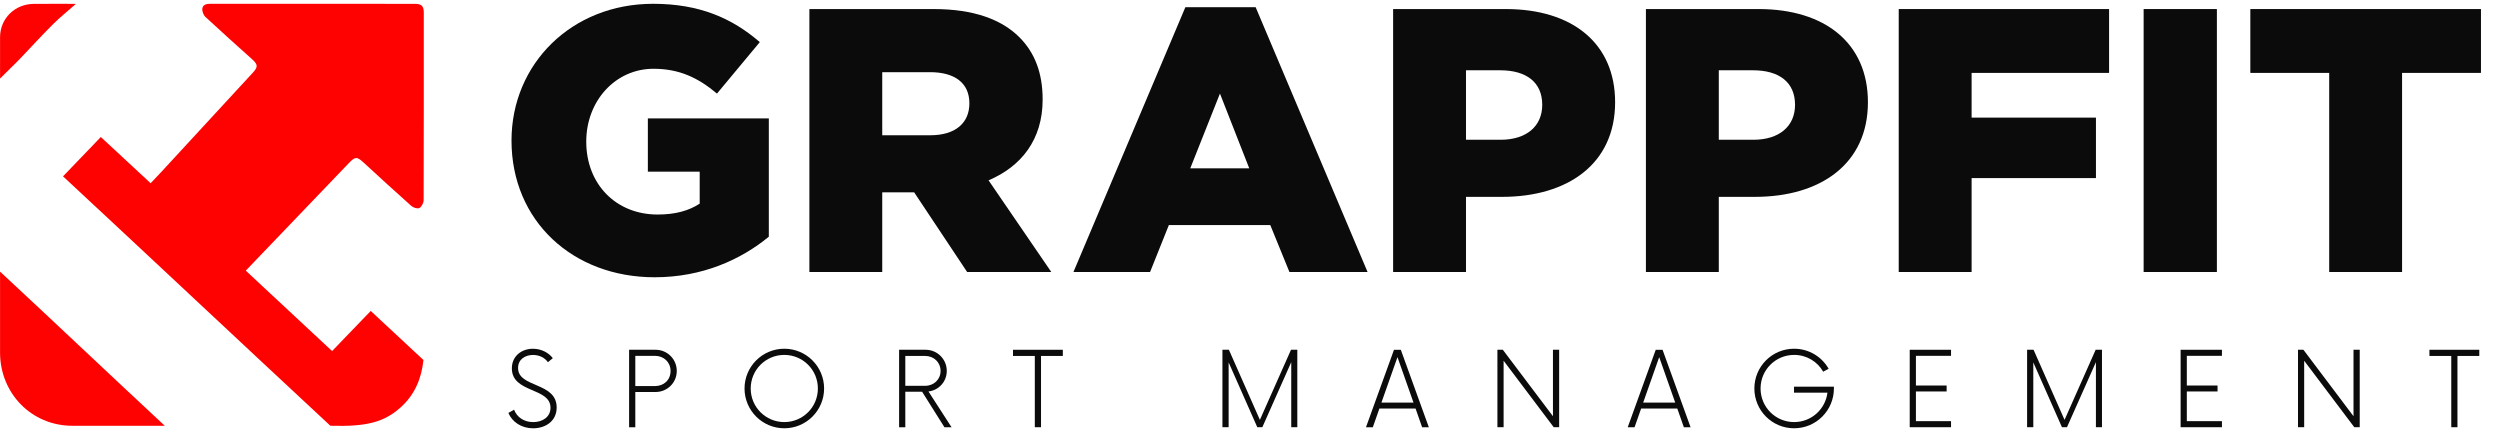 <svg width="106" height="19" viewBox="0 0 106 19" fill="none" xmlns="http://www.w3.org/2000/svg">
<path d="M15.416 6.892C16.088 7.507 16.758 8.127 17.439 8.731C17.522 8.805 17.703 8.863 17.782 8.82C17.876 8.769 17.961 8.605 17.962 8.488C17.971 5.84 17.969 3.19 17.969 0.542C17.969 0.258 17.875 0.163 17.593 0.163C14.702 0.162 11.812 0.163 8.921 0.16C8.757 0.16 8.6 0.197 8.579 0.362C8.565 0.476 8.625 0.64 8.71 0.718C9.36 1.324 10.024 1.914 10.684 2.507C10.938 2.736 10.947 2.837 10.718 3.084C9.429 4.482 8.142 5.88 6.852 7.276C6.702 7.44 6.547 7.599 6.387 7.768C5.671 7.104 4.977 6.46 4.275 5.809C3.733 6.373 3.206 6.921 2.672 7.477C6.462 10.998 10.232 14.545 14.007 18.052C15.557 18.096 16.294 17.9 16.999 17.262C17.583 16.734 17.871 16.057 17.954 15.264C17.213 14.574 16.473 13.885 15.719 13.184C15.169 13.755 14.631 14.314 14.081 14.885C12.855 13.743 11.646 12.617 10.421 11.475L14.802 6.904C15.064 6.634 15.134 6.635 15.416 6.892Z" fill="#FE0202"/>
<path d="M0.002 14.958C0.009 16.681 1.335 18.048 3.06 18.053C4.29 18.057 5.525 18.054 6.755 18.053C6.819 18.053 6.888 18.06 6.987 18.053C4.651 15.883 2.345 13.692 0.002 11.515C0.002 12.701 -0.002 13.829 0.002 14.958Z" fill="#FE0202"/>
<path d="M0.002 3.331C0.258 3.071 0.523 2.821 0.752 2.589C0.801 2.538 0.851 2.488 0.9 2.436C1.348 1.965 1.787 1.486 2.247 1.028C2.536 0.74 2.857 0.484 3.163 0.213L3.211 0.164L3.151 0.163C2.576 0.163 2 0.159 1.425 0.165C0.634 0.171 0.008 0.779 0.002 1.57C0.002 2.083 0 2.595 0.002 3.108C0.002 3.164 0.002 3.238 0.002 3.331Z" fill="#FE0202"/>
<path d="M21.688 5.959C21.688 2.709 24.236 0.161 27.692 0.161C29.651 0.161 31.037 0.766 32.215 1.786L30.4 3.968C29.603 3.299 28.807 2.916 27.708 2.916C26.099 2.916 24.857 4.27 24.857 6.006C24.857 7.806 26.115 9.096 27.883 9.096C28.632 9.096 29.205 8.937 29.667 8.634V7.28H27.469V5.019H32.598V10.036C31.419 11.007 29.779 11.756 27.756 11.756C24.284 11.756 21.688 9.367 21.688 5.959Z" fill="#0B0B0B"/>
<path d="M34.318 0.384H39.589C41.294 0.384 42.472 0.83 43.221 1.578C43.874 2.231 44.208 3.091 44.208 4.222C44.208 5.926 43.3 7.057 41.915 7.646L44.575 11.533H41.007L38.761 8.156H37.407V11.533H34.318V0.384ZM39.446 5.735C40.497 5.735 41.102 5.226 41.102 4.381C41.102 3.505 40.465 3.06 39.43 3.06H37.407V5.735H39.446Z" fill="#0B0B0B"/>
<path d="M50.26 0.304H53.239L57.985 11.533H54.672L53.86 9.542H49.56L48.763 11.533H45.514L50.26 0.304ZM52.968 7.137L51.726 3.967L50.467 7.137H52.968Z" fill="#0B0B0B"/>
<path d="M59.068 0.384H63.846C66.665 0.384 68.481 1.833 68.481 4.334C68.481 6.962 66.458 8.347 63.687 8.347H62.158V11.533H59.068V0.384ZM63.623 5.926C64.722 5.926 65.391 5.353 65.391 4.445C65.391 3.49 64.722 2.98 63.607 2.98H62.158V5.926H63.623Z" fill="#0B0B0B"/>
<path d="M69.787 0.384H74.565C77.384 0.384 79.2 1.833 79.2 4.334C79.2 6.962 77.177 8.347 74.406 8.347H72.877V11.533H69.787V0.384ZM74.342 5.926C75.441 5.926 76.11 5.353 76.11 4.445C76.11 3.49 75.441 2.98 74.326 2.98H72.877V5.926H74.342Z" fill="#0B0B0B"/>
<path d="M80.506 0.384H89.425V3.091H83.596V4.987H88.868V7.551H83.596V11.533H80.506V0.384Z" fill="#0B0B0B"/>
<path d="M90.89 0.384H93.996V11.533H90.89V0.384Z" fill="#0B0B0B"/>
<path d="M98.758 3.091H95.414V0.384H105.193V3.091H101.848V11.533H98.758V3.091Z" fill="#0B0B0B"/>
<path d="M21.555 17.508L21.797 17.371C21.911 17.678 22.207 17.897 22.607 17.897C23.007 17.897 23.341 17.678 23.341 17.289C23.341 16.419 21.703 16.676 21.703 15.619C21.703 15.088 22.125 14.787 22.596 14.787C22.963 14.787 23.27 14.962 23.439 15.187L23.232 15.357C23.106 15.176 22.875 15.05 22.602 15.05C22.273 15.05 21.966 15.231 21.966 15.603C21.966 16.451 23.603 16.189 23.603 17.278C23.603 17.853 23.133 18.16 22.602 18.16C22.113 18.16 21.714 17.891 21.555 17.508Z" fill="#0B0B0B"/>
<path d="M28.695 15.728C28.695 16.226 28.295 16.621 27.796 16.621H26.937V18.115H26.674V14.83H27.797C28.295 14.83 28.695 15.229 28.695 15.728ZM28.432 15.728C28.432 15.355 28.142 15.088 27.775 15.088H26.937V16.369H27.775C28.142 16.368 28.432 16.116 28.432 15.728Z" fill="#0B0B0B"/>
<path d="M31.568 16.472C31.568 15.541 32.324 14.786 33.255 14.786C34.186 14.786 34.942 15.541 34.942 16.472C34.942 17.403 34.186 18.159 33.255 18.159C32.324 18.159 31.568 17.403 31.568 16.472ZM34.678 16.472C34.678 15.684 34.043 15.048 33.254 15.048C32.466 15.048 31.83 15.684 31.83 16.472C31.83 17.261 32.466 17.896 33.254 17.896C34.043 17.896 34.678 17.261 34.678 16.472Z" fill="#0B0B0B"/>
<path d="M40.346 18.115H40.044L39.097 16.609H38.385V18.115H38.122V14.83H39.245C39.743 14.83 40.143 15.229 40.143 15.728C40.143 16.183 39.804 16.549 39.366 16.598L40.346 18.115ZM39.228 16.358C39.595 16.358 39.88 16.089 39.88 15.728C39.88 15.361 39.594 15.092 39.228 15.092H38.385V16.357H39.228V16.358Z" fill="#0B0B0B"/>
<path d="M45.064 15.092H44.139V18.114H43.876V15.092H42.951V14.83H45.064V15.092Z" fill="#0B0B0B"/>
<path d="M55.006 14.83V18.114H54.749V15.355L53.523 18.114H53.309L52.094 15.366V18.114H51.831V14.83H52.105L53.419 17.802L54.739 14.83H55.006Z" fill="#0B0B0B"/>
<path d="M60.02 17.322H58.487L58.207 18.116H57.917L59.105 14.831H59.395L60.583 18.116H60.298L60.02 17.322ZM59.932 17.069L59.253 15.142L58.573 17.069H59.932Z" fill="#0B0B0B"/>
<path d="M66.108 14.83V18.114H65.878L63.753 15.295V18.114H63.49V14.83H63.72L65.845 17.649V14.83H66.108Z" fill="#0B0B0B"/>
<path d="M71.117 17.322H69.584L69.305 18.116H69.015L70.203 14.831H70.493L71.681 18.116H71.396L71.117 17.322ZM71.029 17.069L70.35 15.142L69.671 17.069H71.029Z" fill="#0B0B0B"/>
<path d="M77.758 16.396V16.472C77.758 17.403 77.002 18.159 76.071 18.159C75.135 18.159 74.385 17.403 74.385 16.472C74.385 15.541 75.135 14.786 76.071 14.786C76.696 14.786 77.243 15.125 77.534 15.635L77.303 15.76C77.062 15.334 76.603 15.048 76.071 15.048C75.283 15.048 74.648 15.684 74.648 16.472C74.648 17.261 75.283 17.896 76.071 17.896C76.799 17.896 77.397 17.354 77.484 16.648H76.066V16.396H77.758Z" fill="#0B0B0B"/>
<path d="M81.235 15.087V16.346H82.537V16.598H81.235V17.857H82.724V18.114H80.972V14.83H82.724V15.087H81.235Z" fill="#0B0B0B"/>
<path d="M89.124 14.83V18.114H88.867V15.355L87.64 18.114H87.427L86.212 15.366V18.114H85.949V14.83H86.223L87.537 17.802L88.856 14.83H89.124Z" fill="#0B0B0B"/>
<path d="M92.721 15.087V16.346H94.024V16.598H92.721V17.857H94.21V18.114H92.458V14.83H94.21V15.087H92.721Z" fill="#0B0B0B"/>
<path d="M100.052 14.83V18.114H99.822L97.697 15.295V18.114H97.435V14.83H97.665L99.789 17.649V14.83H100.052Z" fill="#0B0B0B"/>
<path d="M105.122 15.092H104.196V18.114H103.934V15.092H103.008V14.83H105.122V15.092Z" fill="#0B0B0B"/>
</svg>
